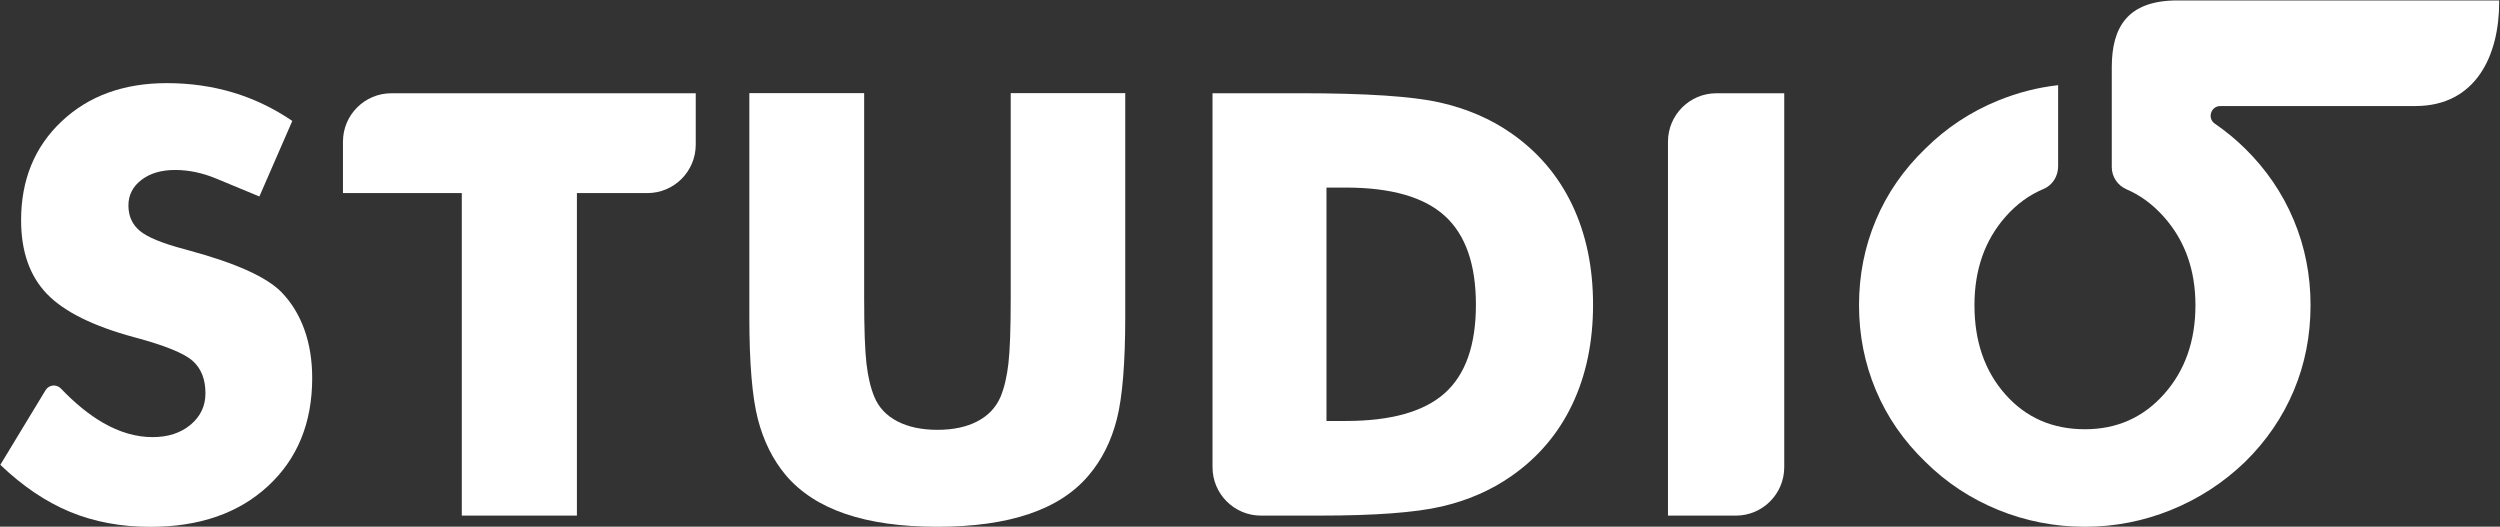 <?xml version="1.0" encoding="UTF-8" standalone="no"?>
<!DOCTYPE svg PUBLIC "-//W3C//DTD SVG 1.1//EN" "http://www.w3.org/Graphics/SVG/1.1/DTD/svg11.dtd">
<svg width="100%" height="100%" viewBox="0 0 807 170" version="1.1" xmlns="http://www.w3.org/2000/svg" xmlns:xlink="http://www.w3.org/1999/xlink" xml:space="preserve" xmlns:serif="http://www.serif.com/" style="fill-rule:evenodd;clip-rule:evenodd;stroke-linejoin:round;stroke-miterlimit:2;">
    <rect x="0" y="0" width="807" height="170" fill="#333333" stroke="none"/>
    <g transform="matrix(1,0,0,1,-190,-779)">
        <g transform="matrix(1,0,0,1,1.13576e-13,631.125)">
            <g transform="matrix(1.563,0,0,1.563,204.716,218.837)">
                <path d="M0,35.173C0.682,34.048 2.246,33.886 3.155,34.836C6.083,37.892 8.976,40.244 11.834,41.897C15.27,43.883 18.695,44.876 22.112,44.876C25.29,44.876 27.901,44.022 29.947,42.314C31.992,40.607 33.016,38.441 33.016,35.819C33.016,32.92 32.132,30.686 30.364,29.116C28.597,27.547 24.594,25.929 18.358,24.26C9.817,21.957 3.78,18.957 0.245,15.263C-3.29,11.569 -5.058,6.505 -5.058,0.069C-5.058,-8.272 -2.268,-15.074 3.313,-20.338C8.895,-25.6 16.134,-28.232 25.032,-28.232C29.838,-28.232 34.396,-27.586 38.706,-26.296C43.016,-25.005 47.097,-23.049 50.95,-20.427L44.153,-4.822L35.19,-8.54C32.351,-9.711 29.539,-10.298 26.76,-10.298C23.899,-10.298 21.576,-9.612 19.788,-8.242C18.001,-6.872 17.107,-5.114 17.107,-2.969C17.107,-0.784 17.892,0.963 19.461,2.275C21.029,3.585 24.058,4.836 28.547,6.027L29.619,6.325C39.312,8.947 45.687,11.828 48.745,14.965C50.811,17.111 52.38,19.683 53.452,22.681C54.525,25.681 55.062,29.007 55.062,32.661C55.062,41.917 52.022,49.355 45.945,54.975C39.868,60.596 31.765,63.405 21.636,63.405C15.559,63.405 10.026,62.372 5.042,60.308C0.057,58.242 -4.74,55.005 -9.348,50.596L0,35.173Z" style="fill:white;fill-rule:nonzero;"/>
            </g>
            <g transform="matrix(1.563,0,0,1.563,339.068,177.98)">
                <path d="M0,87.229L0,20.616L-24.543,20.616L-24.543,10C-24.543,4.478 -20.065,0 -14.543,0L48.316,0L48.316,10.616C48.316,16.138 43.84,20.616 38.316,20.616L23.773,20.616L23.773,87.229L0,87.229Z" style="fill:white;fill-rule:nonzero;"/>
            </g>
            <g transform="matrix(1.563,0,0,1.563,431.886,317.915)">
                <path d="M0,-89.552L23.714,-89.552L23.714,-47.129C23.714,-40.893 23.872,-36.414 24.19,-33.694C24.508,-30.973 25.044,-28.698 25.799,-26.871C26.712,-24.647 28.302,-22.948 30.565,-21.778C32.83,-20.605 35.59,-20.02 38.848,-20.02C42.104,-20.02 44.855,-20.605 47.1,-21.778C49.344,-22.948 50.942,-24.647 51.896,-26.871C52.65,-28.698 53.187,-30.973 53.505,-33.694C53.822,-36.414 53.981,-40.893 53.981,-47.129L53.981,-89.552L77.636,-89.552L77.636,-43.436C77.636,-33.863 77.06,-26.802 75.908,-22.254C74.755,-17.705 72.81,-13.823 70.068,-10.606C67.09,-7.07 62.998,-4.418 57.795,-2.652C52.591,-0.884 46.274,0 38.848,0C31.379,0 25.054,-0.884 19.87,-2.652C14.687,-4.418 10.585,-7.07 7.566,-10.606C4.865,-13.823 2.929,-17.705 1.757,-22.254C0.585,-26.802 0,-33.863 0,-43.436L0,-89.552Z" style="fill:white;fill-rule:nonzero;"/>
            </g>
            <g transform="matrix(1.563,0,0,1.563,618.187,208.518)">
                <path d="M0,48.143L3.992,48.143C13.325,48.143 20.139,46.227 24.429,42.393C28.719,38.56 30.863,32.473 30.863,24.131C30.863,15.789 28.719,9.673 24.429,5.78C20.139,1.887 13.325,-0.059 3.992,-0.059L0,-0.059L0,48.143ZM-23.535,57.686L-23.535,-19.543L-5.362,-19.543C8.182,-19.543 17.765,-18.907 23.386,-17.636C29.006,-16.365 33.941,-14.24 38.192,-11.261C43.713,-7.408 47.904,-2.472 50.764,3.545C53.624,9.563 55.054,16.425 55.054,24.131C55.054,31.837 53.624,38.699 50.764,44.717C47.904,50.735 43.713,55.67 38.192,59.523C33.981,62.463 29.175,64.558 23.773,65.809C18.371,67.06 9.989,67.686 -1.371,67.686L-13.535,67.686C-19.058,67.686 -23.535,63.208 -23.535,57.686" style="fill:white;fill-rule:nonzero;"/>
            </g>
            <g transform="matrix(1.563,0,0,1.563,728.423,177.98)">
                <path d="M0,87.229L0,10C0,4.478 4.478,0 10,0L24.012,0L24.012,77.229C24.012,82.751 19.535,87.229 14.012,87.229L0,87.229Z" style="fill:white;fill-rule:nonzero;"/>
            </g>
            <g transform="matrix(1.563,0,0,1.563,996.736,317.913)">
                <path d="M0,-108.699L0,-108.34C0,-97.389 -4.76,-86.889 -17.319,-86.889L-57.588,-86.889C-59.545,-86.889 -60.344,-84.36 -58.729,-83.255C-56.51,-81.734 -54.426,-80.018 -52.479,-78.109C-48.12,-73.819 -44.77,-68.92 -42.449,-63.389C-40.12,-57.87 -38.96,-51.989 -38.96,-45.76C-38.96,-39.479 -40.109,-33.599 -42.42,-28.12C-44.72,-22.639 -48.08,-17.729 -52.479,-13.399C-56.93,-9.109 -62.02,-5.809 -67.739,-3.479C-73.46,-1.16 -79.399,0 -85.55,0C-91.79,0 -97.76,-1.16 -103.46,-3.479C-109.159,-5.809 -114.17,-9.109 -118.5,-13.399C-122.989,-17.729 -126.399,-22.659 -128.72,-28.179C-131.04,-33.699 -132.21,-39.559 -132.21,-45.76C-132.21,-51.989 -131.04,-57.859 -128.72,-63.359C-126.399,-68.87 -122.989,-73.779 -118.5,-78.109C-114.17,-82.399 -109.159,-85.71 -103.46,-88.029C-99.47,-89.659 -95.35,-90.72 -91.09,-91.199L-91.09,-74.421C-91.09,-72.404 -92.254,-70.528 -94.116,-69.755C-97.035,-68.544 -99.63,-66.652 -101.909,-64.08C-106.22,-59.21 -108.37,-53.109 -108.37,-45.76C-108.37,-38.29 -106.25,-32.149 -102,-27.349C-97.75,-22.54 -92.27,-20.139 -85.55,-20.139C-78.96,-20.139 -73.51,-22.559 -69.199,-27.409C-64.89,-32.25 -62.729,-38.37 -62.729,-45.76C-62.729,-53.069 -64.92,-59.159 -69.29,-64.05C-71.563,-66.591 -74.118,-68.47 -76.959,-69.689C-78.803,-70.481 -80.01,-72.276 -80.01,-74.283L-80.01,-94.96C-79.989,-102.989 -76.92,-108.699 -66.46,-108.699L0,-108.699Z" style="fill:white;fill-rule:nonzero;"/>
            </g>
        </g>
    </g>
</svg>
